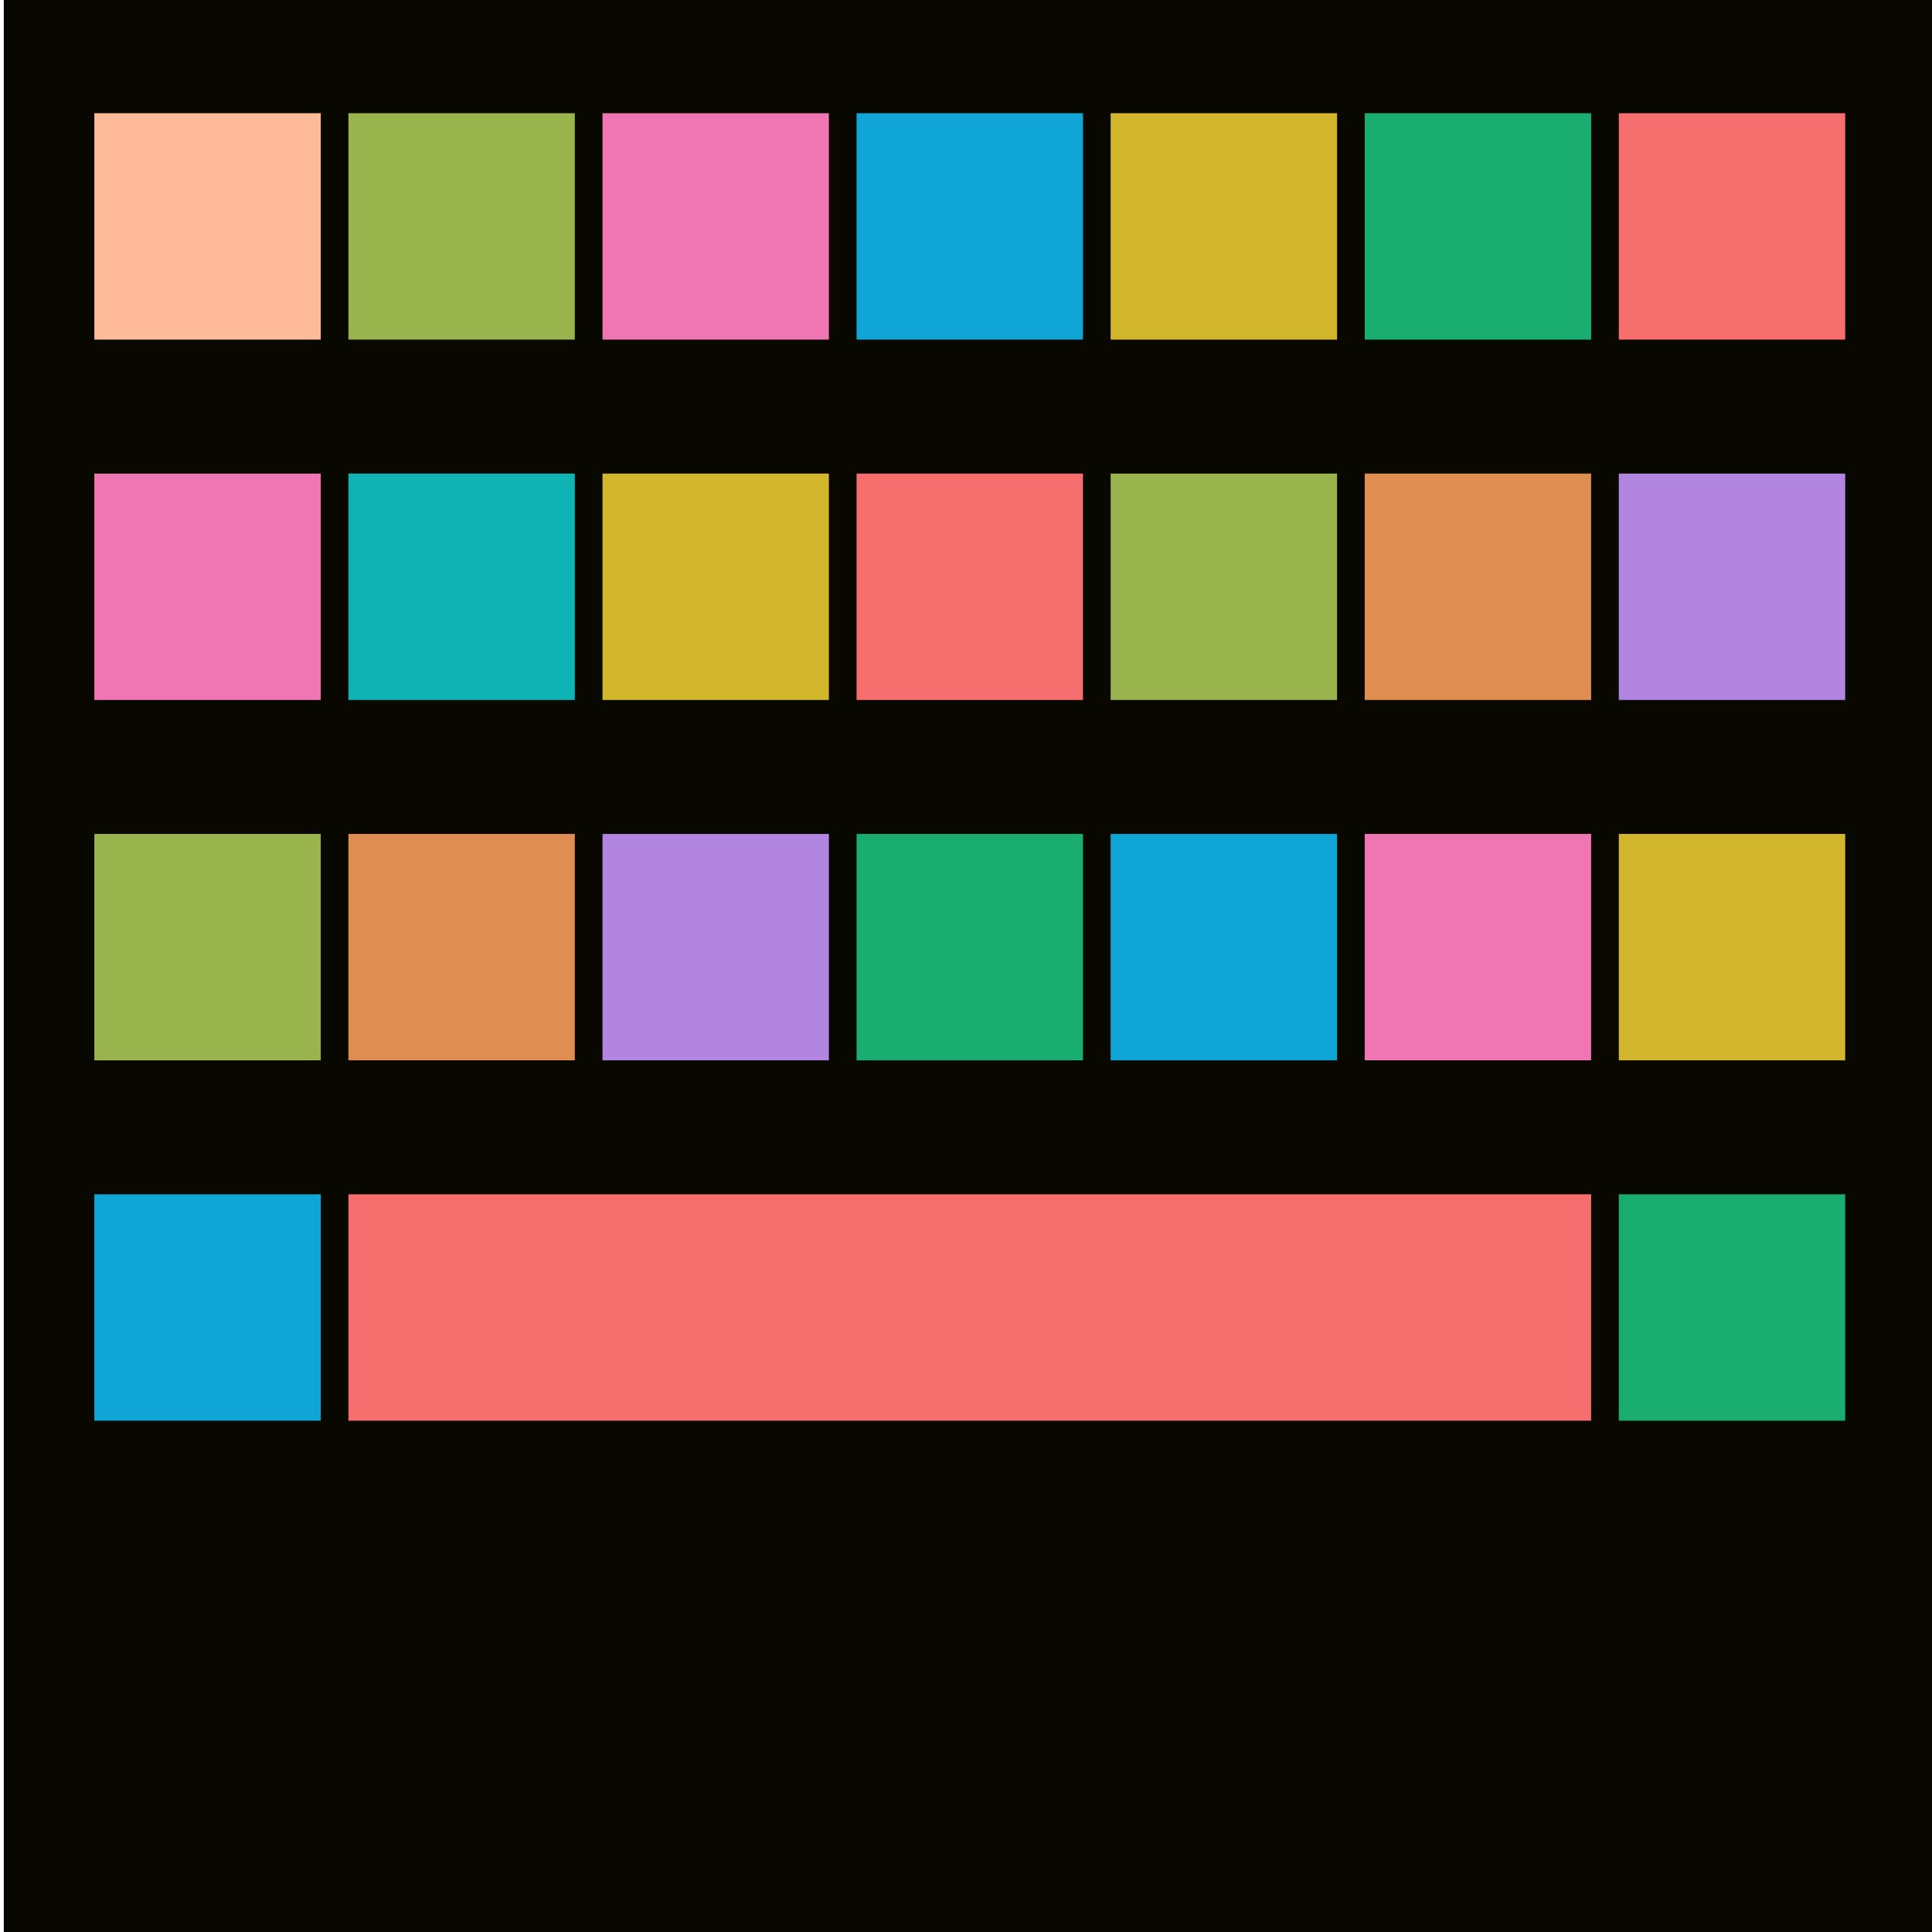 <?xml version="1.0" encoding="UTF-8" standalone="no"?>
<!-- Created with Inkscape (http://www.inkscape.org/) -->

<svg
   xmlns:dc="http://purl.org/dc/elements/1.1/"
   xmlns:cc="http://creativecommons.org/ns#"
   xmlns:rdf="http://www.w3.org/1999/02/22-rdf-syntax-ns#"
   xmlns:svg="http://www.w3.org/2000/svg"
   xmlns="http://www.w3.org/2000/svg"
   xmlns:sodipodi="http://sodipodi.sourceforge.net/DTD/sodipodi-0.dtd"
   xmlns:inkscape="http://www.inkscape.org/namespaces/inkscape"
   width="512"
   height="512"
   viewBox="0 0 135.467 135.467"
   version="1.1"
   id="svg4788"
   inkscape:version="0.92.5 (2060ec1f9f, 2020-04-08)"
   sodipodi:docname="drawing.svg">
  <defs
     id="defs4782" />
  <sodipodi:namedview
     id="base"
     pagecolor="#ffffff"
     bordercolor="#666666"
     borderopacity="1.0"
     inkscape:pageopacity="0.0"
     inkscape:pageshadow="2"
     inkscape:zoom="1"
     inkscape:cx="237.5"
     inkscape:cy="191.67821"
     inkscape:document-units="px"
     inkscape:current-layer="layer1"
     showgrid="false"
     units="px"
     inkscape:window-width="1920"
     inkscape:window-height="1017"
     inkscape:window-x="-8"
     inkscape:window-y="-8"
     inkscape:window-maximized="1" />
  <g
     inkscape:groupmode="layer"
     id="layer3"
     inkscape:label="Layer 2" />
  <g
     inkscape:label="Layer 1"
     inkscape:groupmode="layer"
     id="layer1"
     transform="translate(0,-161.533)"
     style="display:inline">
    <rect
       style="fill:#080800;fill-opacity:1;stroke-width:0.557"
       id="rect5382"
       width="135.467"
       height="135.467"
       x="0.265"
       y="161.533" />
    <g
       id="g861"
       transform="translate(-0.529,-30.03)">
      <rect
         y="224.769"
         x="7.144"
         height="15.875"
         width="15.875"
         id="rect4792"
         style="fill:#f075b3;fill-opacity:1;stroke-width:0.089" />
      <rect
         y="224.769"
         x="24.959"
         height="15.875"
         width="15.875"
         id="rect4792-7"
         style="fill:#0fb3b3;fill-opacity:1;stroke-width:0.089" />
      <rect
         y="224.769"
         x="42.774"
         height="15.875"
         width="15.875"
         id="rect4792-5"
         style="fill:#d2b72d;fill-opacity:1;stroke-width:0.089" />
      <rect
         inkscape:transform-center-y="19.843749"
         inkscape:transform-center-x="5.2916664"
         y="224.769"
         x="60.59"
         height="15.875"
         width="15.875"
         id="rect4792-2"
         style="fill:#f76e6e;fill-opacity:1;stroke-width:0.089" />
      <rect
         y="224.769"
         x="78.405"
         height="15.875"
         width="15.875"
         id="rect4792-3"
         style="fill:#99b34d;fill-opacity:1;stroke-width:0.089" />
      <rect
         inkscape:transform-center-y="39.422915"
         inkscape:transform-center-x="32.014582"
         y="224.769"
         x="96.22"
         height="15.875"
         width="15.875"
         id="rect4792-4"
         style="fill:#e08d52;fill-opacity:1;stroke-width:0.089" />
      <rect
         y="224.769"
         x="114.035"
         height="15.875"
         width="15.875"
         id="rect4792-35"
         style="fill:#b285e0;fill-opacity:1;stroke-width:0.089" />
    </g>
    <g
       id="g852"
       transform="translate(-0.529,-39.423)">
      <rect
         y="208.894"
         x="7.144"
         height="15.875"
         width="15.875"
         id="rect4792-9"
         style="fill:#ffbb99;fill-opacity:1;stroke-width:0.089" />
      <rect
         y="208.894"
         x="24.959"
         height="15.875"
         width="15.875"
         id="rect4792-7-8"
         style="fill:#99b34d;fill-opacity:1;stroke-width:0.089" />
      <rect
         y="208.894"
         x="42.774"
         height="15.875"
         width="15.875"
         id="rect4792-5-5"
         style="fill:#f075b3;fill-opacity:1;stroke-width:0.089" />
      <rect
         inkscape:transform-center-y="19.843749"
         inkscape:transform-center-x="5.2916664"
         y="208.894"
         x="60.59"
         height="15.875"
         width="15.875"
         id="rect4792-2-7"
         style="fill:#0fa5d7;fill-opacity:1;stroke-width:0.089" />
      <rect
         y="208.894"
         x="78.405"
         height="15.875"
         width="15.875"
         id="rect4792-3-3"
         style="fill:#d2b72d;fill-opacity:1;stroke-width:0.089" />
      <rect
         inkscape:transform-center-y="39.422915"
         inkscape:transform-center-x="32.014582"
         y="208.894"
         x="96.22"
         height="15.875"
         width="15.875"
         id="rect4792-4-1"
         style="fill:#19ae70;fill-opacity:1;stroke-width:0.089" />
      <rect
         y="208.894"
         x="114.035"
         height="15.875"
         width="15.875"
         id="rect4792-35-3"
         style="fill:#f76e6e;fill-opacity:1;stroke-width:0.089" />
    </g>
    <g
       id="g875"
       transform="translate(-0.529,-11.245)">
      <rect
         y="256.519"
         x="7.144"
         height="15.875"
         width="15.875"
         id="rect4792-52"
         style="fill:#0fa5d7;fill-opacity:1;stroke-width:0.089" />
      <rect
         y="256.519"
         x="114.035"
         height="15.875"
         width="15.875"
         id="rect4792-79"
         style="fill:#19ae70;fill-opacity:1;stroke-width:0.089" />
      <rect
         y="256.519"
         x="24.959"
         height="15.875"
         width="87.136"
         id="rect5438"
         style="fill:#f76e6e;fill-opacity:1;stroke-width:0.265" />
    </g>
    <g
       id="g870"
       transform="translate(-0.529,-20.638)">
      <rect
         y="240.644"
         x="7.144"
         height="15.875"
         width="15.875"
         id="rect4792-27"
         style="fill:#99b34d;fill-opacity:1;stroke-width:0.089" />
      <rect
         y="240.644"
         x="24.959"
         height="15.875"
         width="15.875"
         id="rect4792-7-80"
         style="fill:#e08d52;fill-opacity:1;stroke-width:0.089" />
      <rect
         y="240.644"
         x="42.774"
         height="15.875"
         width="15.875"
         id="rect4792-5-0"
         style="fill:#b285e0;fill-opacity:1;stroke-width:0.089" />
      <rect
         inkscape:transform-center-y="19.843749"
         inkscape:transform-center-x="5.2916664"
         y="240.644"
         x="60.59"
         height="15.875"
         width="15.875"
         id="rect4792-2-76"
         style="opacity:1;fill:#19ae70;fill-opacity:1;stroke-width:0.089" />
      <rect
         y="240.644"
         x="78.405"
         height="15.875"
         width="15.875"
         id="rect4792-3-9"
         style="fill:#0fa5d7;fill-opacity:1;stroke-width:0.089" />
      <rect
         inkscape:transform-center-y="39.422915"
         inkscape:transform-center-x="32.014582"
         y="240.644"
         x="96.22"
         height="15.875"
         width="15.875"
         id="rect4792-4-8"
         style="fill:#f075b3;fill-opacity:1;stroke-width:0.089" />
      <rect
         y="240.644"
         x="114.035"
         height="15.875"
         width="15.875"
         id="rect4792-35-7"
         style="fill:#d2b72d;fill-opacity:1;stroke-width:0.089" />
    </g>
  </g>
</svg>
